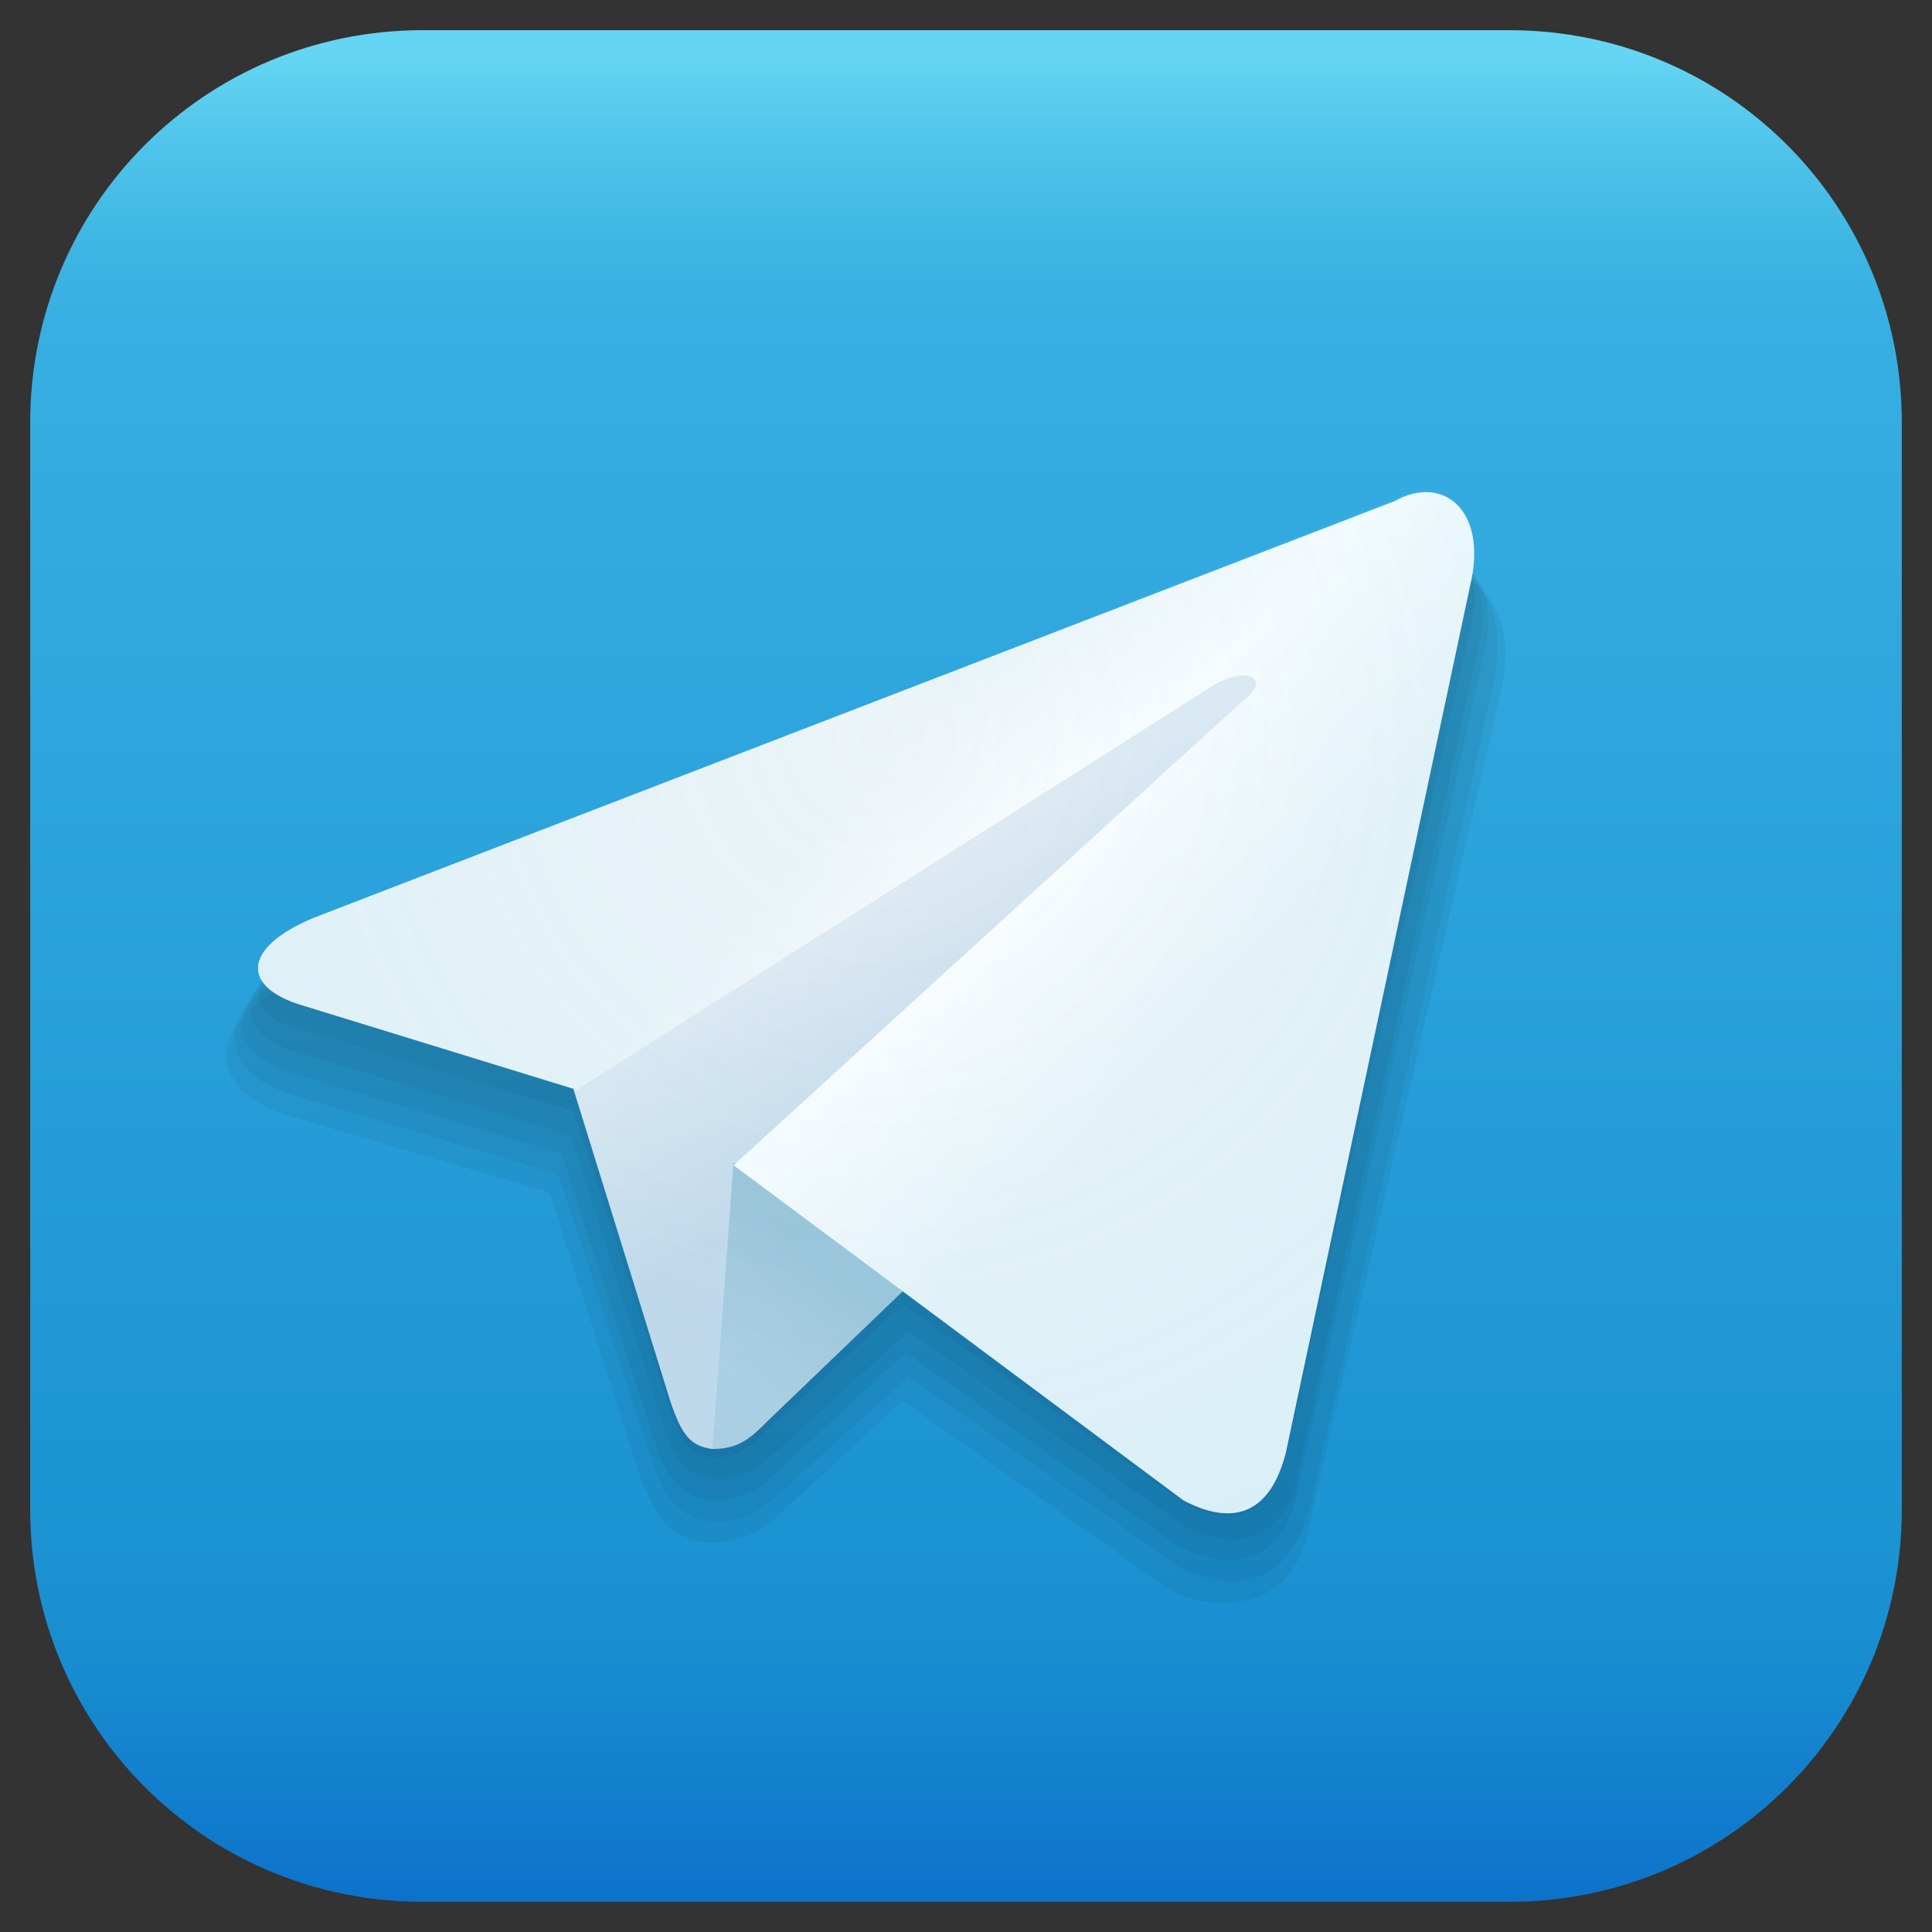 <?xml version="1.0" encoding="utf-8"?>
<!-- Generator: Adobe Illustrator 25.2.0, SVG Export Plug-In . SVG Version: 6.00 Build 0)  -->
<svg version="1.1" xmlns="http://www.w3.org/2000/svg" xmlns:xlink="http://www.w3.org/1999/xlink" x="0px" y="0px"
	 viewBox="0 0 64 64" style="enable-background:new 0 0 64 64;" xml:space="preserve">
<rect x="0" y="0" width="64" height="64" fill="#333333" stroke="none"/>
<style type="text/css">
	.st0{display:none;}
	.st1{display:inline;}
	.st2{opacity:0.1;}
	.st3{fill:url(#SVGID_1_);}
	.st4{opacity:0.5;}
	.st5{display:none;opacity:0.15;}
	.st6{fill:url(#SVGID_2_);}
	.st7{fill:url(#SVGID_3_);}
	.st8{fill:url(#SVGID_4_);}
	.st9{opacity:0.39;fill:url(#SVGID_5_);}
</style>
<g id="Layer_5" class="st0">
	<g class="st1">
		<path class="st2" d="M50.5,17.2c-0.8-0.6-1.9-0.7-3-0.2L11.7,30.8c-2.1,0.9-2.5,2-2.5,2.7c0,0.6,0.4,1.6,2.2,2.1l8.5,2.7l3,9.8
			c0.5,1.4,0.9,2.1,2.2,2.3l0.1,0c1.3,0,2-0.6,2.5-1.2l3.9-3.8l8.6,6.4l0.1,0.1c0.7,0.4,1.4,0.6,2,0.6c0.4,0,0.8-0.1,1.1-0.2
			c0.9-0.4,1.5-1.3,1.7-2.6L51.4,21C51.8,19.3,51.5,17.9,50.5,17.2z"/>
		<path class="st2" d="M50.4,16.9c-0.7-0.6-1.8-0.6-2.8-0.2L11.8,30.5c-2,0.8-2.4,1.8-2.3,2.5c0,0.5,0.3,1.4,2,1.9l8.7,2.7l3.1,9.9
			c0.4,1.3,0.9,2,2,2.1l0.1,0c1.2,0,1.8-0.6,2.3-1.1l4.1-3.9l8.8,6.5l0.1,0.1c0.7,0.4,1.3,0.5,1.8,0.5c0.4,0,0.7-0.1,1-0.2
			c0.8-0.4,1.3-1.2,1.6-2.4l6.1-28.6C51.5,18.9,51.3,17.6,50.4,16.9z"/>
		<path class="st2" d="M50.2,16.6c-0.7-0.5-1.6-0.6-2.5-0.1L11.9,30.2c-1.9,0.8-2.2,1.6-2.2,2.2c0,0.4,0.3,1.2,1.8,1.7l8.8,2.7
			l3.1,10.1c0.4,1.2,0.8,1.8,1.9,2c1.1,0,1.7-0.5,2.2-1.1l4.2-4.1l9,6.7c0.6,0.3,1.2,0.5,1.7,0.5c0.3,0,0.6-0.1,0.9-0.2
			c0.7-0.3,1.2-1.1,1.4-2.3l6.1-28.6C51.3,18.4,51,17.2,50.2,16.6z"/>
		<path class="st2" d="M50.1,16.2c-0.6-0.5-1.4-0.5-2.2-0.1L12,30c-1.4,0.6-2.1,1.3-2,2c0,0.6,0.6,1.1,1.7,1.4l8.9,2.8l3.1,10.2
			c0.4,1.3,0.8,1.7,1.7,1.8c1,0,1.5-0.5,2-1l4.4-4.2l9.2,6.8c0.6,0.3,1.1,0.5,1.6,0.5c0.3,0,0.6-0.1,0.8-0.2c0.7-0.3,1.1-1,1.3-2.1
			l6.1-28.7C51,17.9,50.8,16.8,50.1,16.2z"/>
		<path class="st2" d="M47.9,15.9L12.1,29.7c-2.4,1-2.4,2.3-0.4,2.9l9,2.8l3.2,10.3c0.4,1.2,0.7,1.5,1.4,1.6l0,0v0
			c0.9,0,1.3-0.4,1.8-0.9l4.5-4.3L41,49c1.7,0.9,2.9,0.4,3.4-1.6l6.1-28.7C51.1,16.2,49.5,15.1,47.9,15.9z"/>
	</g>
</g>
<g id="Background">
	<linearGradient id="SVGID_1_" gradientUnits="userSpaceOnUse" x1="32" y1="0.226" x2="32" y2="63.752">
		<stop  offset="2.640510e-02" style="stop-color:#64D5F2"/>
		<stop  offset="6.804769e-02" style="stop-color:#51C5EB"/>
		<stop  offset="0.124" style="stop-color:#3EB5E4"/>
		<stop  offset="0.163" style="stop-color:#37AFE2"/>
		<stop  offset="0.802" style="stop-color:#1C93D2"/>
		<stop  offset="0.867" style="stop-color:#188CD0"/>
		<stop  offset="0.963" style="stop-color:#0F78CC"/>
		<stop  offset="1" style="stop-color:#0A6FCA"/>
	</linearGradient>
	<path class="st3" d="M50,63H14C6.8,63,1,57.2,1,50V14C1,6.8,6.8,1,14,1h36c7.2,0,13,5.8,13,13v36C63,57.2,57.2,63,50,63z"/>
</g>
<g id="Guides" class="st0">
	<g class="st1">
		<g class="st4">
			<g>
			</g>
		</g>
	</g>
</g>
<g id="Shadow">
	<g class="st4">
		<path class="st2" d="M48.8,19.3c-0.8-0.6-1.9-0.7-3-0.2L10,32.4c-2.1,0.9-2.5,1.9-2.5,2.6c0,0.5,0.4,1.5,2.2,2l8.5,2.5l3,9.4
			c0.5,1.3,0.9,2,2.2,2.2l0.1,0c1.3,0,2-0.6,2.5-1.1l3.9-3.6l8.6,6.1l0.1,0.1c0.7,0.4,1.4,0.5,2,0.5c0.4,0,0.8-0.1,1.1-0.2
			c0.9-0.4,1.5-1.2,1.7-2.5L49.7,23C50.1,21.4,49.8,20,48.8,19.3z"/>
		<path class="st2" d="M48.6,19c-0.7-0.6-1.8-0.6-2.8-0.2L10.1,32.1c-2,0.8-2.4,1.7-2.3,2.4c0,0.5,0.3,1.3,2,1.8l8.7,2.6l3.1,9.5
			c0.4,1.2,0.9,1.9,2,2l0.1,0c1.2,0,1.8-0.6,2.3-1.1l4.1-3.7l8.8,6.2l0.1,0.1c0.7,0.3,1.3,0.5,1.8,0.5c0.4,0,0.7-0.1,1-0.2
			c0.8-0.4,1.3-1.2,1.6-2.3l6.1-27.4C49.8,20.9,49.5,19.7,48.6,19z"/>
		<path class="st2" d="M48.5,18.7c-0.7-0.5-1.6-0.6-2.5-0.1L10.2,31.8C8.3,32.6,8,33.4,8,34c0,0.4,0.3,1.1,1.8,1.6l8.8,2.6l3.1,9.6
			c0.4,1.2,0.8,1.7,1.9,1.9c1.1,0,1.7-0.5,2.2-1l4.2-3.9l9,6.4c0.6,0.3,1.2,0.5,1.7,0.5c0.3,0,0.6-0.1,0.9-0.2
			c0.7-0.3,1.2-1.1,1.4-2.2l6.1-27.4C49.5,20.5,49.3,19.3,48.5,18.7z"/>
		<path class="st2" d="M48.3,18.4c-0.6-0.4-1.4-0.5-2.2-0.1L10.3,31.6c-1.4,0.5-2.1,1.2-2,1.9c0,0.6,0.6,1.1,1.7,1.4l8.9,2.7
			l3.1,9.7c0.4,1.2,0.8,1.6,1.7,1.7c1,0,1.5-0.5,2-0.9l4.4-4l9.2,6.5c0.6,0.3,1.1,0.4,1.6,0.4c0.3,0,0.6-0.1,0.8-0.2
			c0.7-0.3,1.1-1,1.3-2L49,21.3C49.3,20.1,49,19,48.3,18.4z"/>
		<path class="st2" d="M46.2,18.1L10.4,31.3C8,32.3,8,33.6,10,34.1l9,2.7l3.2,9.9c0.4,1.2,0.7,1.5,1.4,1.6l0,0v0
			c0.9,0,1.3-0.4,1.8-0.9l4.5-4.2l9.3,6.6c1.7,0.9,2.9,0.4,3.4-1.6l6.1-27.4C49.3,18.4,47.8,17.3,46.2,18.1z"/>
	</g>
</g>
<g id="Icon">
	<path class="st5" d="M46.2,17.5L10.4,31.3C8,32.3,8,33.6,10,34.2l9,2.8l3.2,10.3c0.4,1.2,0.2,1.6,1.4,1.6c0.9,0,1.3-0.4,1.8-0.9
		l4.5-4.3l9.3,6.9c1.7,0.9,2.9,0.4,3.4-1.6l6.1-28.7C49.3,17.8,47.8,16.7,46.2,17.5z"/>
	<linearGradient id="SVGID_2_" gradientUnits="userSpaceOnUse" x1="31.506" y1="28.538" x2="38.022" y2="39.506">
		<stop  offset="0" style="stop-color:#E0EAF3"/>
		<stop  offset="0.538" style="stop-color:#C8DAEA"/>
	</linearGradient>
	<path class="st6" d="M23.6,48c-0.7-0.1-1-0.4-1.4-1.6l-3.6-11.6l27.1-16.2L23.6,48z"/>
	<linearGradient id="SVGID_3_" gradientUnits="userSpaceOnUse" x1="23.61" y1="45.549" x2="27.191" y2="40.71">
		<stop  offset="8.597285e-02" style="stop-color:#B3CEE1"/>
		<stop  offset="0.49" style="stop-color:#ABCADD"/>
		<stop  offset="0.88" style="stop-color:#9EC5D8"/>
	</linearGradient>
	<path class="st7" d="M23.6,48c0.9,0,1.3-0.4,1.8-0.9l5-4.8l-6.1-3.8L23.6,48z"/>
	<linearGradient id="SVGID_4_" gradientUnits="userSpaceOnUse" x1="26.062" y1="22.39" x2="41.03" y2="36.325">
		<stop  offset="0.21" style="stop-color:#ECF4F8"/>
		<stop  offset="0.506" style="stop-color:#FEFEFF"/>
		<stop  offset="0.869" style="stop-color:#ECF4F8"/>
	</linearGradient>
	<path class="st8" d="M24.3,38.6l14.9,11.1c1.7,0.9,2.9,0.4,3.4-1.6l6.1-28.7c0.6-2.5-0.9-3.7-2.5-2.8L10.4,30.4
		C8,31.4,8,32.7,10,33.3l9.1,2.8l21.1-13.4c1-0.6,1.9-0.3,1.1,0.4L24.3,38.6z"/>
	<radialGradient id="SVGID_5_" cx="29.064" cy="24.419" r="31.658" gradientUnits="userSpaceOnUse">
		<stop  offset="0" style="stop-color:#62D3F1;stop-opacity:0"/>
		<stop  offset="1" style="stop-color:#5BCEEF;stop-opacity:0.36"/>
	</radialGradient>
	<path class="st9" d="M46.2,16.5L10.4,30.4C8,31.4,8,32.7,10,33.3l9,2.8l3.2,10.3c0.4,1.2,0.7,1.5,1.4,1.6l0,0v0
		c0.9,0,1.3-0.4,1.8-0.9l4.5-4.3l9.3,6.9c1.7,0.9,2.9,0.4,3.4-1.6l6.1-28.7C49.3,16.8,47.8,15.7,46.2,16.5z"/>
</g>
</svg>
